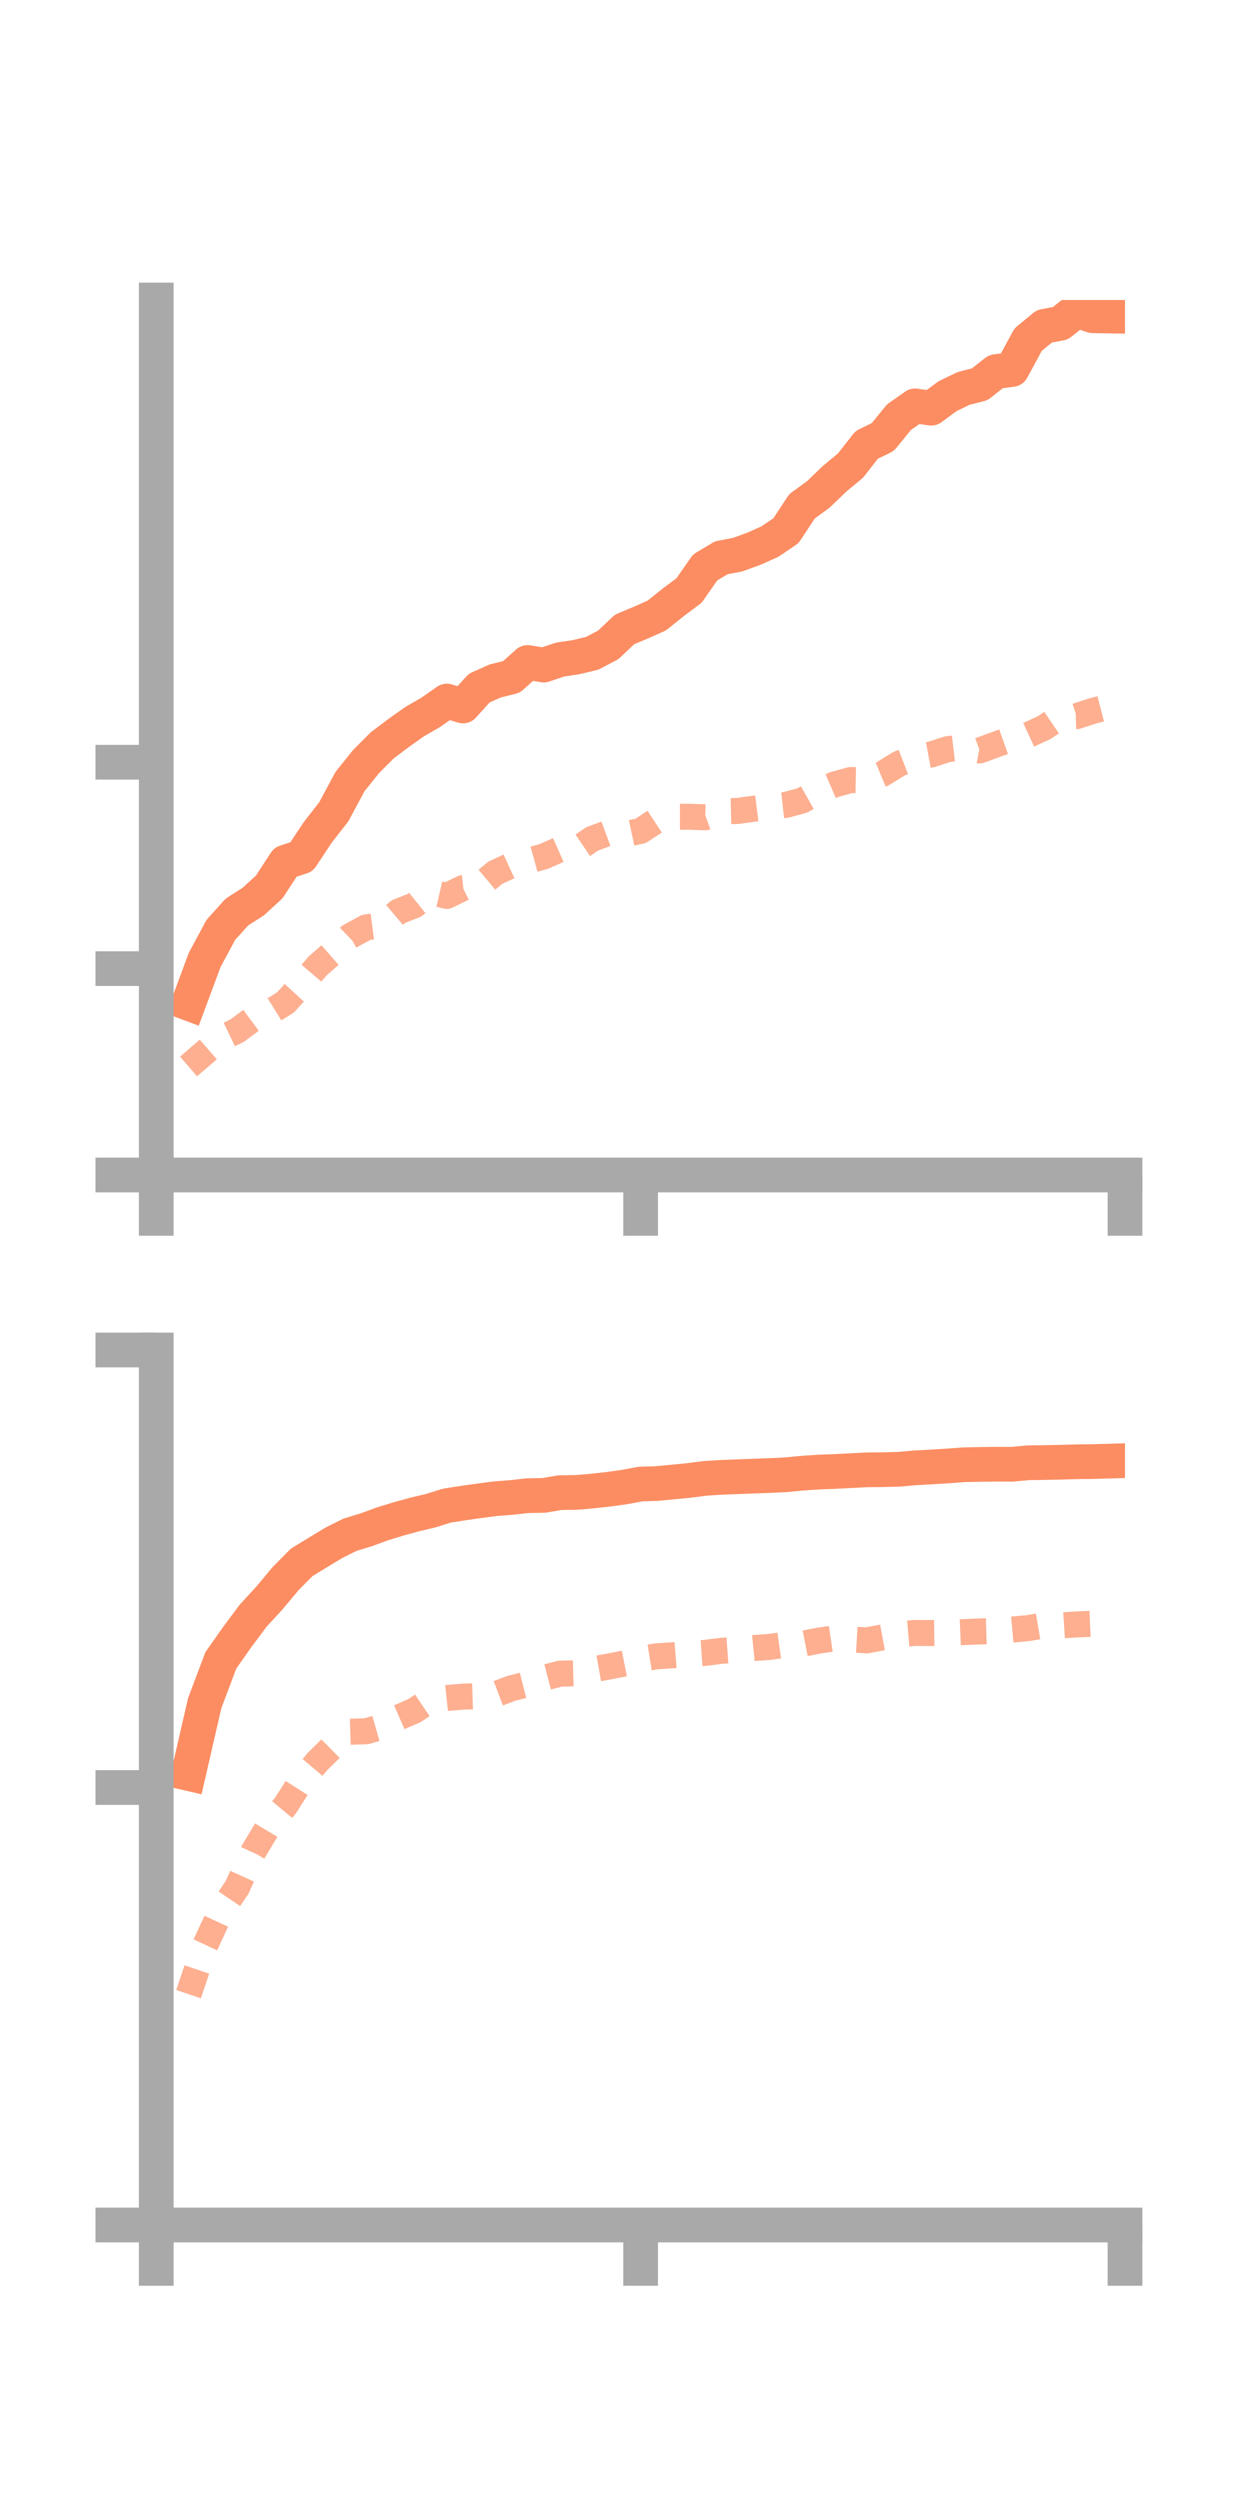 <?xml version="1.0" encoding="utf-8" standalone="no"?>
<!DOCTYPE svg PUBLIC "-//W3C//DTD SVG 1.1//EN"
  "http://www.w3.org/Graphics/SVG/1.1/DTD/svg11.dtd">
<!-- Created with matplotlib (https://matplotlib.org/) -->
<svg height="144pt" version="1.1" viewBox="0 0 72 144" width="72pt" xmlns="http://www.w3.org/2000/svg" xmlns:xlink="http://www.w3.org/1999/xlink">
 <defs>
  <style type="text/css">*{stroke-linecap:butt;stroke-linejoin:round;}</style>
 </defs>
 <g id="figure_1">
  <g id="patch_1">
   <path d="M 0 144 
L 72 144 
L 72 0 
L 0 0 
z
" style="fill:none;"/>
  </g>
  <g id="axes_1">
   <g id="patch_2">
    <path d="M 9 67.68 
L 64.8 67.68 
L 64.8 17.28 
L 9 17.28 
z
" style="fill:none;"/>
   </g>
   <g id="matplotlib.axis_1">
    <g id="xtick_1">
     <g id="line2d_1">
      <defs>
       <path d="M 0 0 
L 0 3.5 
" id="m2c8ecfc720" style="stroke:#a9a9a9;stroke-width:2;"/>
      </defs>
      <g>
       <use style="fill:#a9a9a9;stroke:#a9a9a9;stroke-width:2;" x="9" xlink:href="#m2c8ecfc720" y="67.68"/>
      </g>
     </g>
    </g>
    <g id="xtick_2">
     <g id="line2d_2">
      <g>
       <use style="fill:#a9a9a9;stroke:#a9a9a9;stroke-width:2;" x="36.9" xlink:href="#m2c8ecfc720" y="67.68"/>
      </g>
     </g>
    </g>
    <g id="xtick_3">
     <g id="line2d_3">
      <g>
       <use style="fill:#a9a9a9;stroke:#a9a9a9;stroke-width:2;" x="64.8" xlink:href="#m2c8ecfc720" y="67.68"/>
      </g>
     </g>
    </g>
   </g>
   <g id="matplotlib.axis_2">
    <g id="ytick_1">
     <g id="line2d_4">
      <defs>
       <path d="M 0 0 
L -3.5 0 
" id="mc91e641db3" style="stroke:#a9a9a9;stroke-width:2;"/>
      </defs>
      <g>
       <use style="fill:#a9a9a9;stroke:#a9a9a9;stroke-width:2;" x="9" xlink:href="#mc91e641db3" y="67.68"/>
      </g>
     </g>
    </g>
    <g id="ytick_2">
     <g id="line2d_5">
      <g>
       <use style="fill:#a9a9a9;stroke:#a9a9a9;stroke-width:2;" x="9" xlink:href="#mc91e641db3" y="55.792"/>
      </g>
     </g>
    </g>
    <g id="ytick_3">
     <g id="line2d_6">
      <g>
       <use style="fill:#a9a9a9;stroke:#a9a9a9;stroke-width:2;" x="9" xlink:href="#mc91e641db3" y="43.904"/>
      </g>
     </g>
    </g>
   </g>
   <g id="line2d_7">
    <path clip-path="url(#p75aa0bab0b)" d="M 10.86 57.794 
L 11.79 55.291 
L 12.72 53.561 
L 13.65 52.53 
L 14.58 51.938 
L 15.51 51.085 
L 16.44 49.659 
L 17.37 49.352 
L 18.3 47.948 
L 19.23 46.753 
L 20.16 45.018 
L 21.09 43.861 
L 22.02 42.93 
L 22.95 42.228 
L 23.88 41.568 
L 24.81 41.032 
L 25.74 40.381 
L 26.67 40.664 
L 27.6 39.636 
L 28.53 39.221 
L 29.46 38.992 
L 30.39 38.158 
L 31.32 38.309 
L 32.25 37.994 
L 33.18 37.853 
L 34.11 37.631 
L 35.04 37.142 
L 35.97 36.258 
L 36.9 35.869 
L 37.83 35.455 
L 38.76 34.709 
L 39.69 34.013 
L 40.62 32.679 
L 41.55 32.127 
L 42.48 31.951 
L 43.41 31.613 
L 44.34 31.199 
L 45.27 30.57 
L 46.2 29.158 
L 47.13 28.484 
L 48.06 27.588 
L 48.99 26.818 
L 49.92 25.626 
L 50.85 25.172 
L 51.78 24.031 
L 52.71 23.378 
L 53.64 23.513 
L 54.57 22.826 
L 55.5 22.374 
L 56.43 22.137 
L 57.36 21.406 
L 58.29 21.282 
L 59.22 19.564 
L 60.15 18.797 
L 61.08 18.621 
L 62.01 17.874 
L 62.94 18.188 
L 63.87 18.202 
" style="fill:none;stroke:#fc8d62;stroke-linecap:square;stroke-width:2;"/>
   </g>
   <g id="line2d_8">
    <path clip-path="url(#p75aa0bab0b)" d="M 10.86 61.428 
L 11.79 60.629 
L 12.72 59.816 
L 13.65 59.372 
L 14.58 58.681 
L 15.51 58.322 
L 16.44 57.743 
L 17.37 56.725 
L 18.3 55.634 
L 19.23 54.82 
L 20.16 53.925 
L 21.09 53.418 
L 22.02 53.294 
L 22.95 52.507 
L 23.88 52.141 
L 24.81 51.39 
L 25.74 51.604 
L 26.67 51.15 
L 27.6 51.047 
L 28.53 50.268 
L 29.46 49.84 
L 30.39 49.59 
L 31.32 49.334 
L 32.25 48.922 
L 33.18 48.954 
L 34.11 48.32 
L 35.04 47.975 
L 35.97 48.058 
L 36.9 47.86 
L 37.83 47.248 
L 38.76 47.045 
L 39.69 47.045 
L 40.62 47.076 
L 41.55 46.734 
L 42.48 46.712 
L 43.41 46.584 
L 44.34 46.466 
L 45.27 46.363 
L 46.2 46.112 
L 47.13 45.589 
L 48.06 45.189 
L 48.99 44.932 
L 49.92 44.951 
L 50.85 44.566 
L 51.78 43.991 
L 52.71 43.63 
L 53.64 43.458 
L 54.57 43.155 
L 55.5 43.045 
L 56.43 43.226 
L 57.36 42.884 
L 58.29 42.554 
L 59.22 42.337 
L 60.15 41.909 
L 61.08 41.278 
L 62.01 41.253 
L 62.94 40.949 
L 63.87 40.708 
" style="fill:none;stroke:#fc8d62;stroke-dasharray:1.5,1.5;stroke-dashoffset:0;stroke-opacity:0.7;stroke-width:1.5;"/>
   </g>
   <g id="patch_3">
    <path d="M 9 67.68 
L 9 17.28 
" style="fill:none;stroke:#a9a9a9;stroke-linecap:square;stroke-linejoin:miter;stroke-width:2;"/>
   </g>
   <g id="patch_4">
    <path d="M 64.8 67.68 
L 64.8 17.28 
" style="fill:none;"/>
   </g>
   <g id="patch_5">
    <path d="M 9 67.68 
L 64.8 67.68 
" style="fill:none;stroke:#a9a9a9;stroke-linecap:square;stroke-linejoin:miter;stroke-width:2;"/>
   </g>
   <g id="patch_6">
    <path d="M 9 17.28 
L 64.8 17.28 
" style="fill:none;"/>
   </g>
  </g>
  <g id="axes_2">
   <g id="patch_7">
    <path d="M 9 128.16 
L 64.8 128.16 
L 64.8 77.76 
L 9 77.76 
z
" style="fill:none;"/>
   </g>
   <g id="matplotlib.axis_3">
    <g id="xtick_4">
     <g id="line2d_9">
      <g>
       <use style="fill:#a9a9a9;stroke:#a9a9a9;stroke-width:2;" x="9" xlink:href="#m2c8ecfc720" y="128.16"/>
      </g>
     </g>
    </g>
    <g id="xtick_5">
     <g id="line2d_10">
      <g>
       <use style="fill:#a9a9a9;stroke:#a9a9a9;stroke-width:2;" x="36.9" xlink:href="#m2c8ecfc720" y="128.16"/>
      </g>
     </g>
    </g>
    <g id="xtick_6">
     <g id="line2d_11">
      <g>
       <use style="fill:#a9a9a9;stroke:#a9a9a9;stroke-width:2;" x="64.8" xlink:href="#m2c8ecfc720" y="128.16"/>
      </g>
     </g>
    </g>
   </g>
   <g id="matplotlib.axis_4">
    <g id="ytick_4">
     <g id="line2d_12">
      <g>
       <use style="fill:#a9a9a9;stroke:#a9a9a9;stroke-width:2;" x="9" xlink:href="#mc91e641db3" y="128.16"/>
      </g>
     </g>
    </g>
    <g id="ytick_5">
     <g id="line2d_13">
      <g>
       <use style="fill:#a9a9a9;stroke:#a9a9a9;stroke-width:2;" x="9" xlink:href="#mc91e641db3" y="102.96"/>
      </g>
     </g>
    </g>
    <g id="ytick_6">
     <g id="line2d_14">
      <g>
       <use style="fill:#a9a9a9;stroke:#a9a9a9;stroke-width:2;" x="9" xlink:href="#mc91e641db3" y="77.76"/>
      </g>
     </g>
    </g>
   </g>
   <g id="line2d_15">
    <path clip-path="url(#p31221d4bc7)" d="M 10.86 102.153 
L 11.79 98.105 
L 12.72 95.638 
L 13.65 94.314 
L 14.58 93.066 
L 15.51 92.054 
L 16.44 90.941 
L 17.37 89.997 
L 18.3 89.428 
L 19.23 88.866 
L 20.16 88.401 
L 21.09 88.118 
L 22.02 87.777 
L 22.95 87.492 
L 23.88 87.235 
L 24.81 87.017 
L 25.74 86.724 
L 26.67 86.58 
L 27.6 86.448 
L 28.53 86.325 
L 29.46 86.255 
L 30.39 86.15 
L 31.32 86.135 
L 32.25 85.977 
L 33.18 85.964 
L 34.11 85.886 
L 35.04 85.783 
L 35.97 85.654 
L 36.9 85.48 
L 37.83 85.453 
L 38.76 85.364 
L 39.69 85.273 
L 40.62 85.153 
L 41.55 85.094 
L 42.48 85.061 
L 43.41 85.024 
L 44.34 84.991 
L 45.27 84.947 
L 46.2 84.856 
L 47.13 84.793 
L 48.06 84.759 
L 48.99 84.711 
L 49.92 84.662 
L 50.85 84.655 
L 51.78 84.63 
L 52.71 84.547 
L 53.64 84.499 
L 54.57 84.441 
L 55.5 84.37 
L 56.43 84.351 
L 57.36 84.338 
L 58.29 84.342 
L 59.22 84.256 
L 60.15 84.243 
L 61.08 84.225 
L 62.01 84.198 
L 62.94 84.188 
L 63.87 84.161 
" style="fill:none;stroke:#fc8d62;stroke-linecap:square;stroke-width:2;"/>
   </g>
   <g id="line2d_16">
    <path clip-path="url(#p31221d4bc7)" d="M 10.86 114.863 
L 11.79 112.109 
L 12.72 110.099 
L 13.65 108.723 
L 14.58 106.676 
L 15.51 105.119 
L 16.44 104.004 
L 17.37 102.548 
L 18.3 101.449 
L 19.23 100.538 
L 20.16 99.75 
L 21.09 99.721 
L 22.02 99.455 
L 22.95 98.932 
L 23.88 98.528 
L 24.81 97.904 
L 25.74 97.803 
L 26.67 97.727 
L 27.6 97.696 
L 28.53 97.597 
L 29.46 97.245 
L 30.39 97.01 
L 31.32 96.648 
L 32.25 96.405 
L 33.18 96.379 
L 34.11 96.165 
L 35.04 95.997 
L 35.97 95.815 
L 36.9 95.551 
L 37.83 95.403 
L 38.76 95.343 
L 39.69 95.271 
L 40.62 95.206 
L 41.55 95.087 
L 42.48 95.024 
L 43.41 94.928 
L 44.34 94.861 
L 45.27 94.73 
L 46.2 94.689 
L 47.13 94.505 
L 48.06 94.369 
L 48.99 94.429 
L 49.92 94.485 
L 50.85 94.311 
L 51.78 94.136 
L 52.71 94.057 
L 53.64 94.064 
L 54.57 94.052 
L 55.5 94.011 
L 56.43 93.971 
L 57.36 93.945 
L 58.29 93.865 
L 59.22 93.779 
L 60.15 93.621 
L 61.08 93.629 
L 62.01 93.568 
L 62.94 93.526 
L 63.87 93.492 
" style="fill:none;stroke:#fc8d62;stroke-dasharray:1.5,1.5;stroke-dashoffset:0;stroke-opacity:0.7;stroke-width:1.5;"/>
   </g>
   <g id="patch_8">
    <path d="M 9 128.16 
L 9 77.76 
" style="fill:none;stroke:#a9a9a9;stroke-linecap:square;stroke-linejoin:miter;stroke-width:2;"/>
   </g>
   <g id="patch_9">
    <path d="M 64.8 128.16 
L 64.8 77.76 
" style="fill:none;"/>
   </g>
   <g id="patch_10">
    <path d="M 9 128.16 
L 64.8 128.16 
" style="fill:none;stroke:#a9a9a9;stroke-linecap:square;stroke-linejoin:miter;stroke-width:2;"/>
   </g>
   <g id="patch_11">
    <path d="M 9 77.76 
L 64.8 77.76 
" style="fill:none;"/>
   </g>
  </g>
 </g>
 <defs>
  <clipPath id="p75aa0bab0b">
   <rect height="50.4" width="55.8" x="9" y="17.28"/>
  </clipPath>
  <clipPath id="p31221d4bc7">
   <rect height="50.4" width="55.8" x="9" y="77.76"/>
  </clipPath>
 </defs>
</svg>

